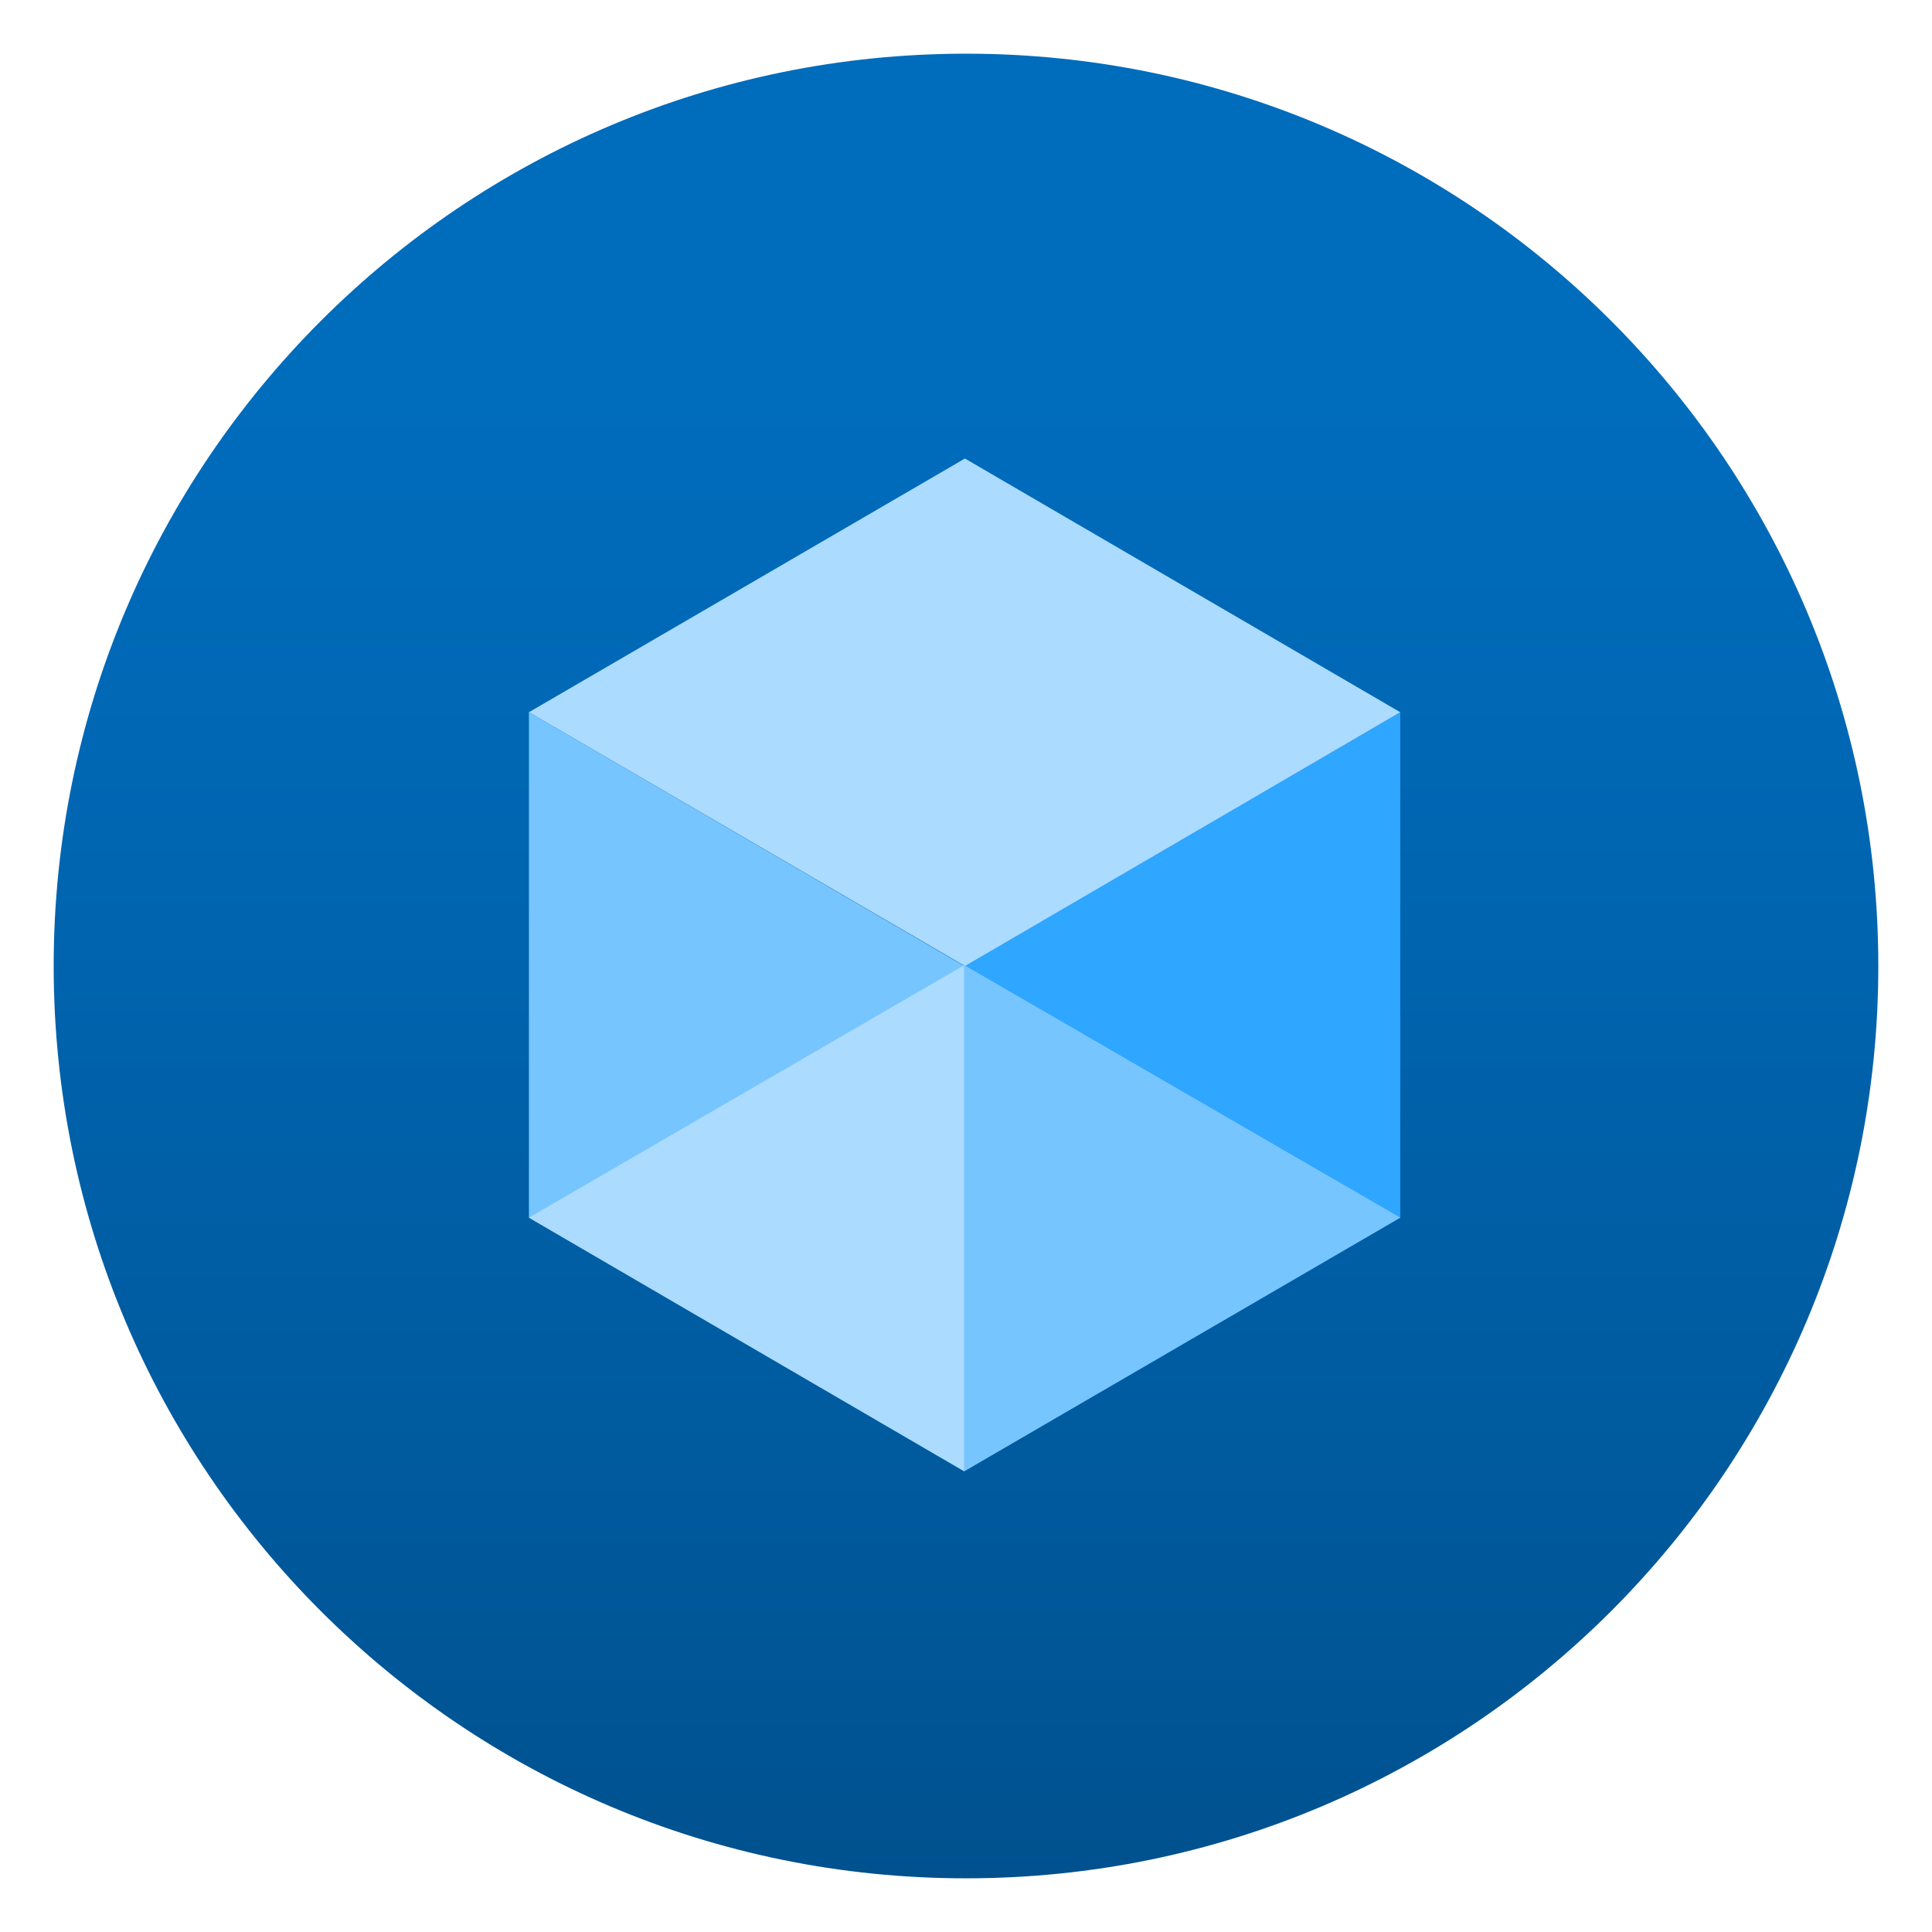 <?xml version="1.0" encoding="UTF-8"?>
<svg xmlns="http://www.w3.org/2000/svg" xmlns:xlink="http://www.w3.org/1999/xlink" width="70pt" height="70pt" viewBox="0 0 70 70" version="1.1">
<defs>
<linearGradient id="linear0" gradientUnits="userSpaceOnUse" x1="9" y1="17.5" x2="9" y2="0.5" gradientTransform="matrix(3.889,0,0,3.889,0,0)">
<stop offset="0" style="stop-color:rgb(0,81,142);stop-opacity:1;"/>
<stop offset="0.168" style="stop-color:rgb(0,88,154);stop-opacity:1;"/>
<stop offset="0.577" style="stop-color:rgb(0,102,178);stop-opacity:1;"/>
<stop offset="0.815" style="stop-color:rgb(0,108,188);stop-opacity:1;"/>
</linearGradient>
</defs>
<g id="surface1">
<path style=" stroke:none;fill-rule:nonzero;fill:url(#linear0);" d="M 68.055 35 C 68.055 53.258 53.258 68.055 35 68.055 C 16.742 68.055 1.945 53.258 1.945 35 C 1.945 16.742 16.742 1.945 35 1.945 C 53.258 1.945 68.055 16.742 68.055 35 Z M 68.055 35 "/>
<path style=" stroke:none;fill-rule:nonzero;fill:rgb(47,166,255);fill-opacity:1;" d="M 50.734 25.805 L 50.734 44.117 L 34.938 53.305 L 34.938 34.969 Z M 50.734 25.805 "/>
<path style=" stroke:none;fill-rule:nonzero;fill:rgb(171,219,255);fill-opacity:1;" d="M 50.734 25.805 L 34.961 35 L 19.164 25.805 L 34.961 16.613 Z M 50.734 25.805 "/>
<path style=" stroke:none;fill-rule:nonzero;fill:rgb(119,197,255);fill-opacity:1;" d="M 34.938 35 L 34.938 53.312 L 19.164 44.117 L 19.164 25.805 Z M 34.938 35 "/>
<path style=" stroke:none;fill-rule:nonzero;fill:rgb(171,219,255);fill-opacity:1;" d="M 19.164 44.117 L 34.938 34.969 L 34.938 53.305 Z M 19.164 44.117 "/>
<path style=" stroke:none;fill-rule:nonzero;fill:rgb(119,197,255);fill-opacity:1;" d="M 50.734 44.117 L 34.938 34.969 L 34.938 53.305 Z M 50.734 44.117 "/>
</g>
</svg>
